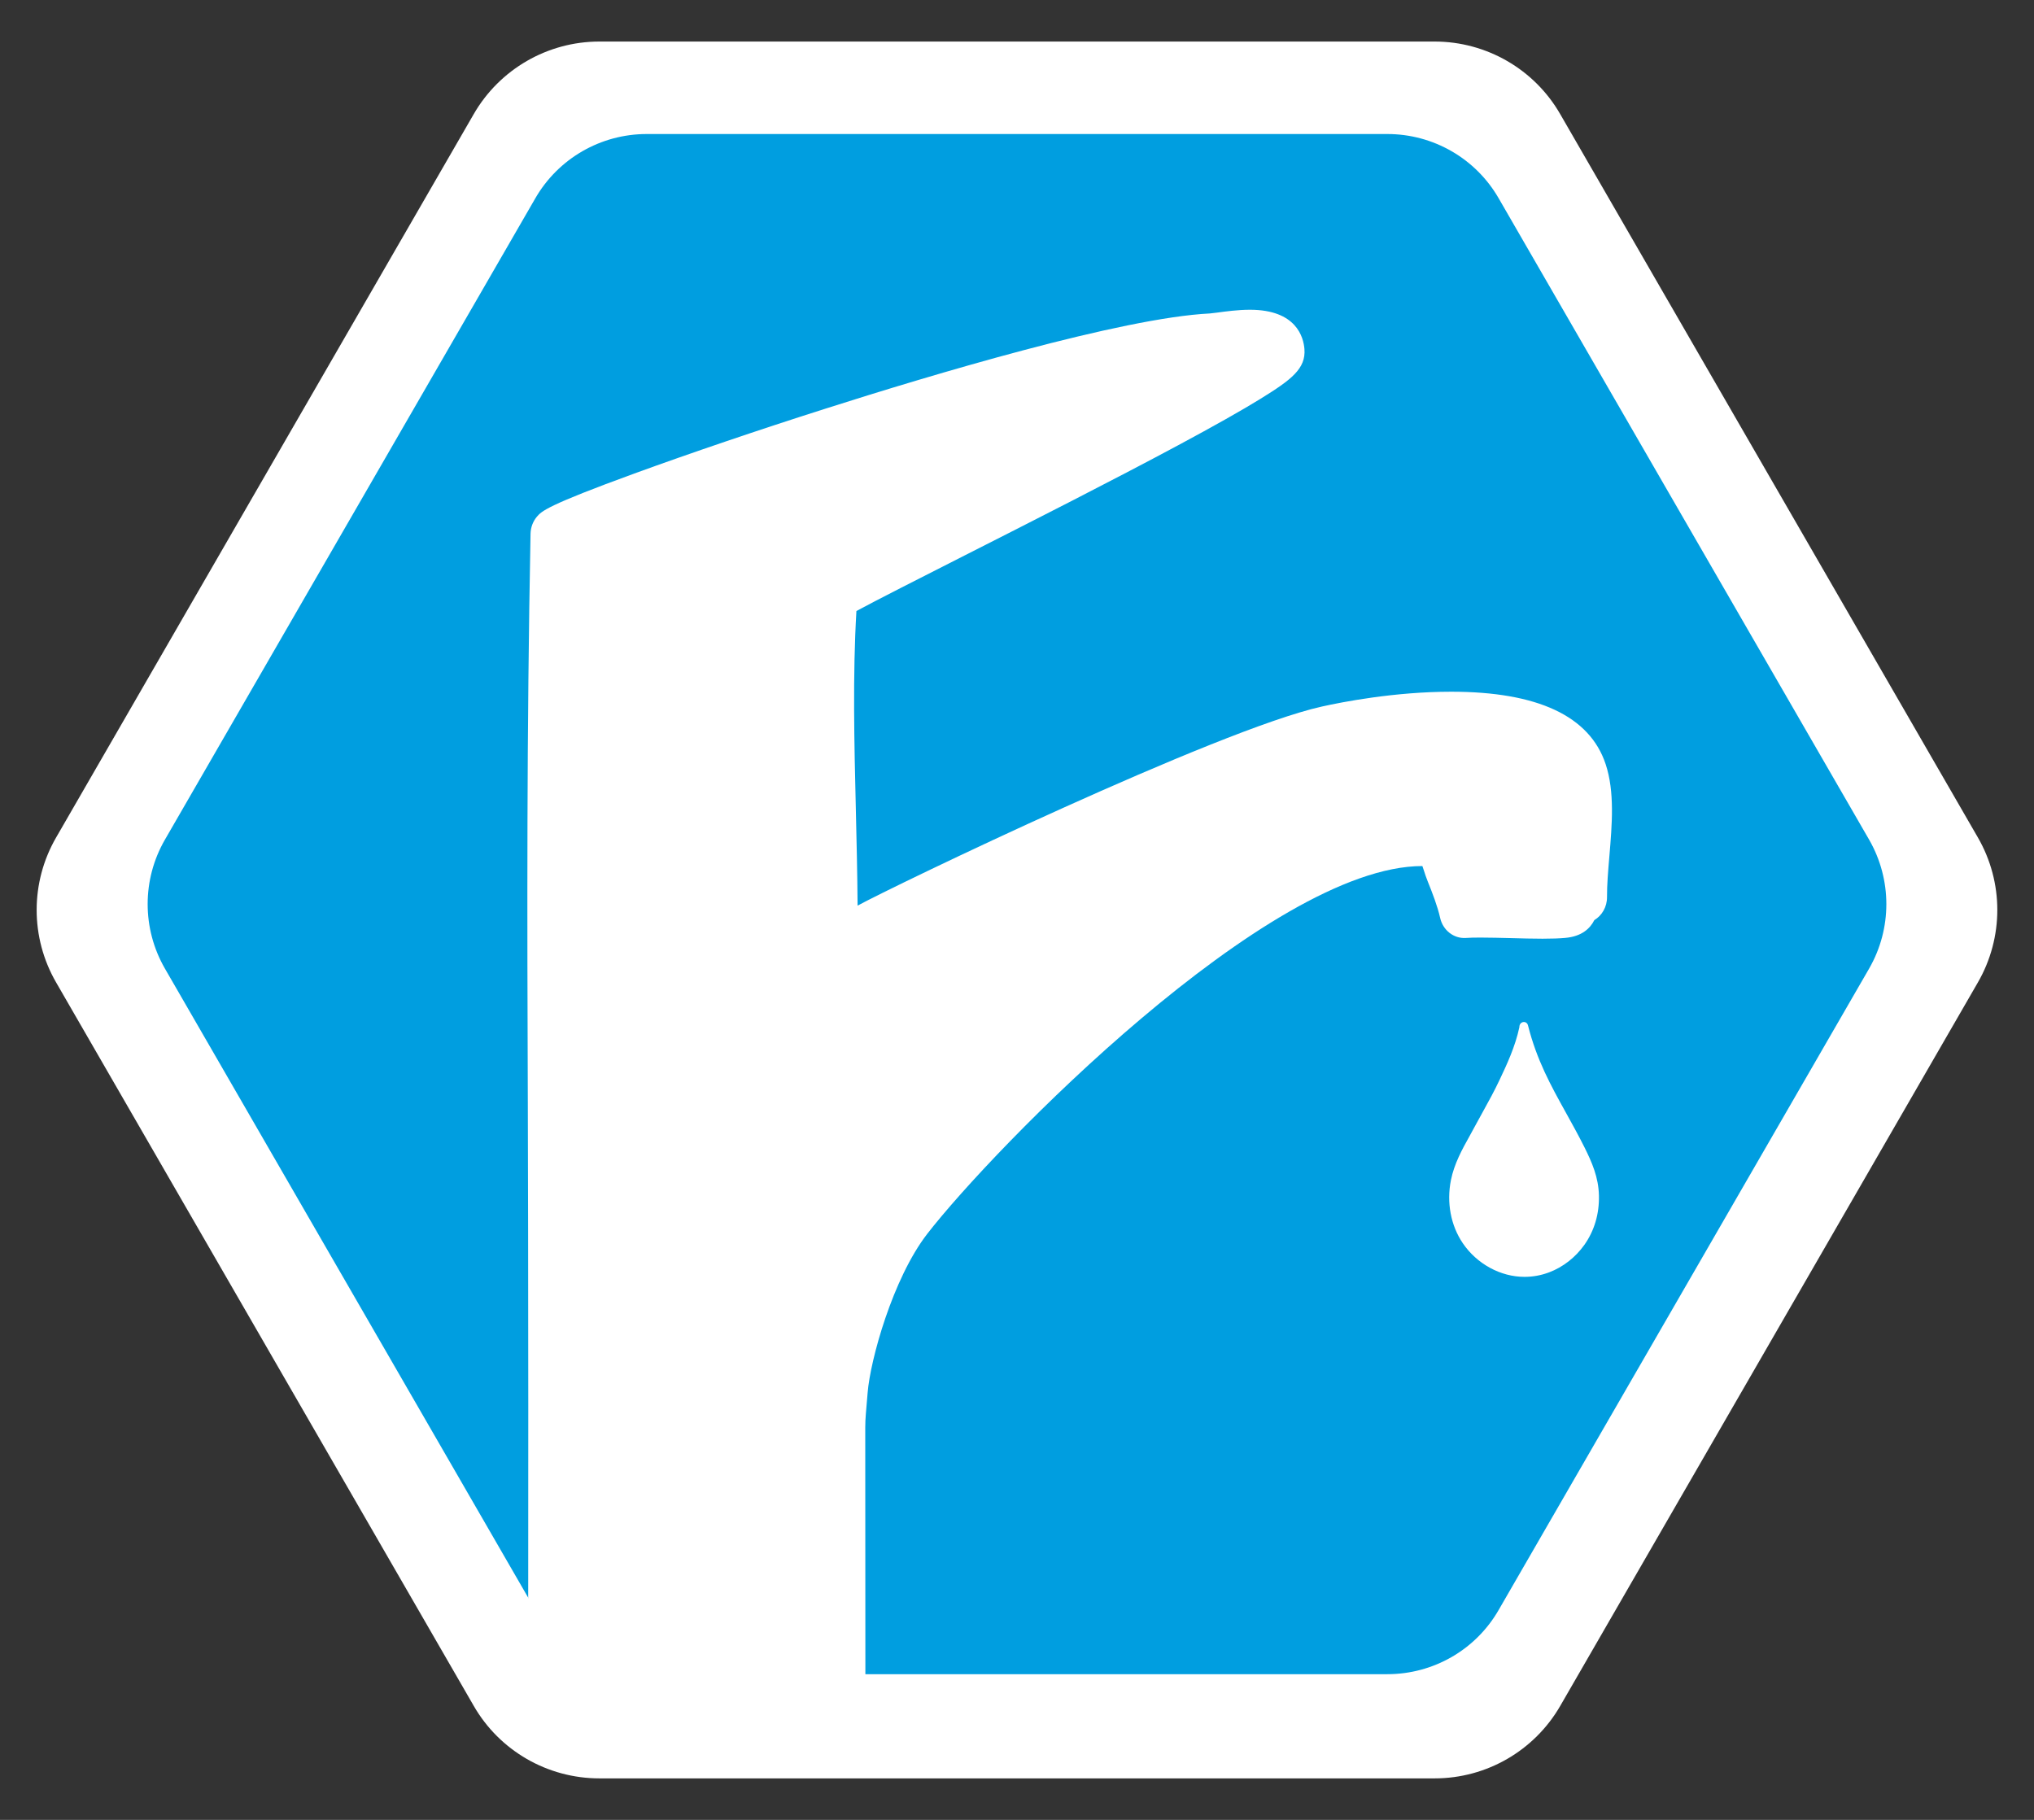 <?xml version="1.0" encoding="utf-8"?>
<!-- Generator: Adobe Illustrator 14.0.0, SVG Export Plug-In . SVG Version: 6.00 Build 43363)  -->
<!DOCTYPE svg PUBLIC "-//W3C//DTD SVG 1.0//EN" "http://www.w3.org/TR/2001/REC-SVG-20010904/DTD/svg10.dtd">
<svg version="1.0" id="guajana" xmlns="http://www.w3.org/2000/svg" xmlns:xlink="http://www.w3.org/1999/xlink" x="0px" y="0px"
	 width="53.858px" height="48.189px" viewBox="3.299 1.45 53.858 48.189" enable-background="new 3.299 1.45 53.858 48.189"
	 xml:space="preserve">
<rect x="3.299" y="1.45" width="53.858" height="48.189" fill="#333333" stroke="none"/>
<g>
	<path fill="#FFFFFF" d="M19.169,48.54c-1.371,0-2.642-0.731-3.326-1.92L4.785,27.464c-0.687-1.188-0.687-2.65,0-3.838L15.843,4.471
		c0.686-1.188,1.955-1.921,3.326-1.921h22.117c1.371,0,2.641,0.732,3.325,1.921l11.06,19.155c0.686,1.188,0.686,2.649,0,3.838
		L44.613,46.62c-0.686,1.188-1.954,1.92-3.325,1.92H19.169z"/>
	<path fill="#009EE0" d="M20.421,45.781c-1.217,0-2.342-0.646-2.949-1.702L7.664,27.094c-0.607-1.055-0.607-2.353,0-3.407
		l9.809-16.985c0.607-1.054,1.732-1.703,2.949-1.703h19.613c1.217,0,2.342,0.649,2.948,1.703l9.81,16.985
		c0.606,1.055,0.606,2.353,0,3.407l-9.81,16.985c-0.606,1.056-1.731,1.702-2.948,1.702H20.421z"/>
	<path fill="#FFFFFF" d="M27.851,34.122c-0.916,1.185-1.51,3.347-1.578,4.207c-0.039,0.493-0.063,0.659-0.063,0.926
		c0,0.535,0.004,7.076,0.004,7.623h-8.939c0.021-3.332,0.011-13.127,0-16.187c-0.018-5.045-0.03-9.812,0.072-15.11
		c0.004-0.166,0.064-0.326,0.17-0.451c0.125-0.144,0.252-0.293,2.58-1.142c1.469-0.535,3.262-1.145,5.053-1.715
		c2.802-0.894,7.849-2.408,10.187-2.523c0.028-0.002,0.115-0.014,0.186-0.022c0.222-0.03,0.554-0.076,0.873-0.076
		c1.229,0,1.418,0.727,1.443,1.039c0.041,0.519-0.342,0.812-1.162,1.318c-0.506,0.312-1.217,0.713-2.172,1.226
		c-1.728,0.927-3.906,2.032-5.658,2.92c-1.16,0.589-2.35,1.192-2.871,1.474c-0.1,1.705-0.057,3.49-0.016,5.221
		c0.02,0.847,0.041,1.715,0.047,2.58c0.928-0.508,9.537-4.659,12.293-5.271c0.531-0.119,1.93-0.393,3.424-0.393
		c2.291,0,3.668,0.645,4.09,1.916c0.244,0.732,0.17,1.604,0.099,2.445c-0.033,0.39-0.064,0.758-0.062,1.076
		c0.002,0.26-0.133,0.489-0.336,0.611c-0.109,0.217-0.33,0.434-0.775,0.471c-0.153,0.014-0.35,0.021-0.596,0.021
		c-0.262,0-0.555-0.008-0.84-0.016c-0.271-0.006-0.553-0.014-0.795-0.014c-0.164,0-0.295,0.002-0.4,0.01
		c-0.315,0.02-0.602-0.203-0.676-0.529c-0.068-0.307-0.211-0.676-0.328-0.965c-0.043-0.104-0.074-0.203-0.102-0.289
		c-0.013-0.037-0.027-0.082-0.041-0.121C36.88,24.382,29.582,31.887,27.851,34.122 M43.666,35.26L43.666,35.26
		c0.221,0,0.438-0.039,0.651-0.119c0.367-0.138,0.699-0.396,0.935-0.729c0.264-0.373,0.396-0.822,0.385-1.302
		c-0.01-0.487-0.186-0.883-0.381-1.276c-0.164-0.328-0.332-0.629-0.494-0.922c-0.396-0.714-0.771-1.388-1.004-2.312
		c-0.014-0.056-0.062-0.092-0.115-0.088c-0.057,0.004-0.115,0.051-0.113,0.139c-0.11,0.512-0.327,0.977-0.521,1.387
		c-0.135,0.289-0.293,0.576-0.447,0.854c-0.074,0.137-0.153,0.278-0.229,0.418c-0.039,0.076-0.082,0.151-0.127,0.233
		c-0.189,0.338-0.402,0.724-0.488,1.155c-0.119,0.595-0.004,1.203,0.314,1.671C42.404,34.917,43.031,35.26,43.666,35.26"/>
</g>
</svg>
